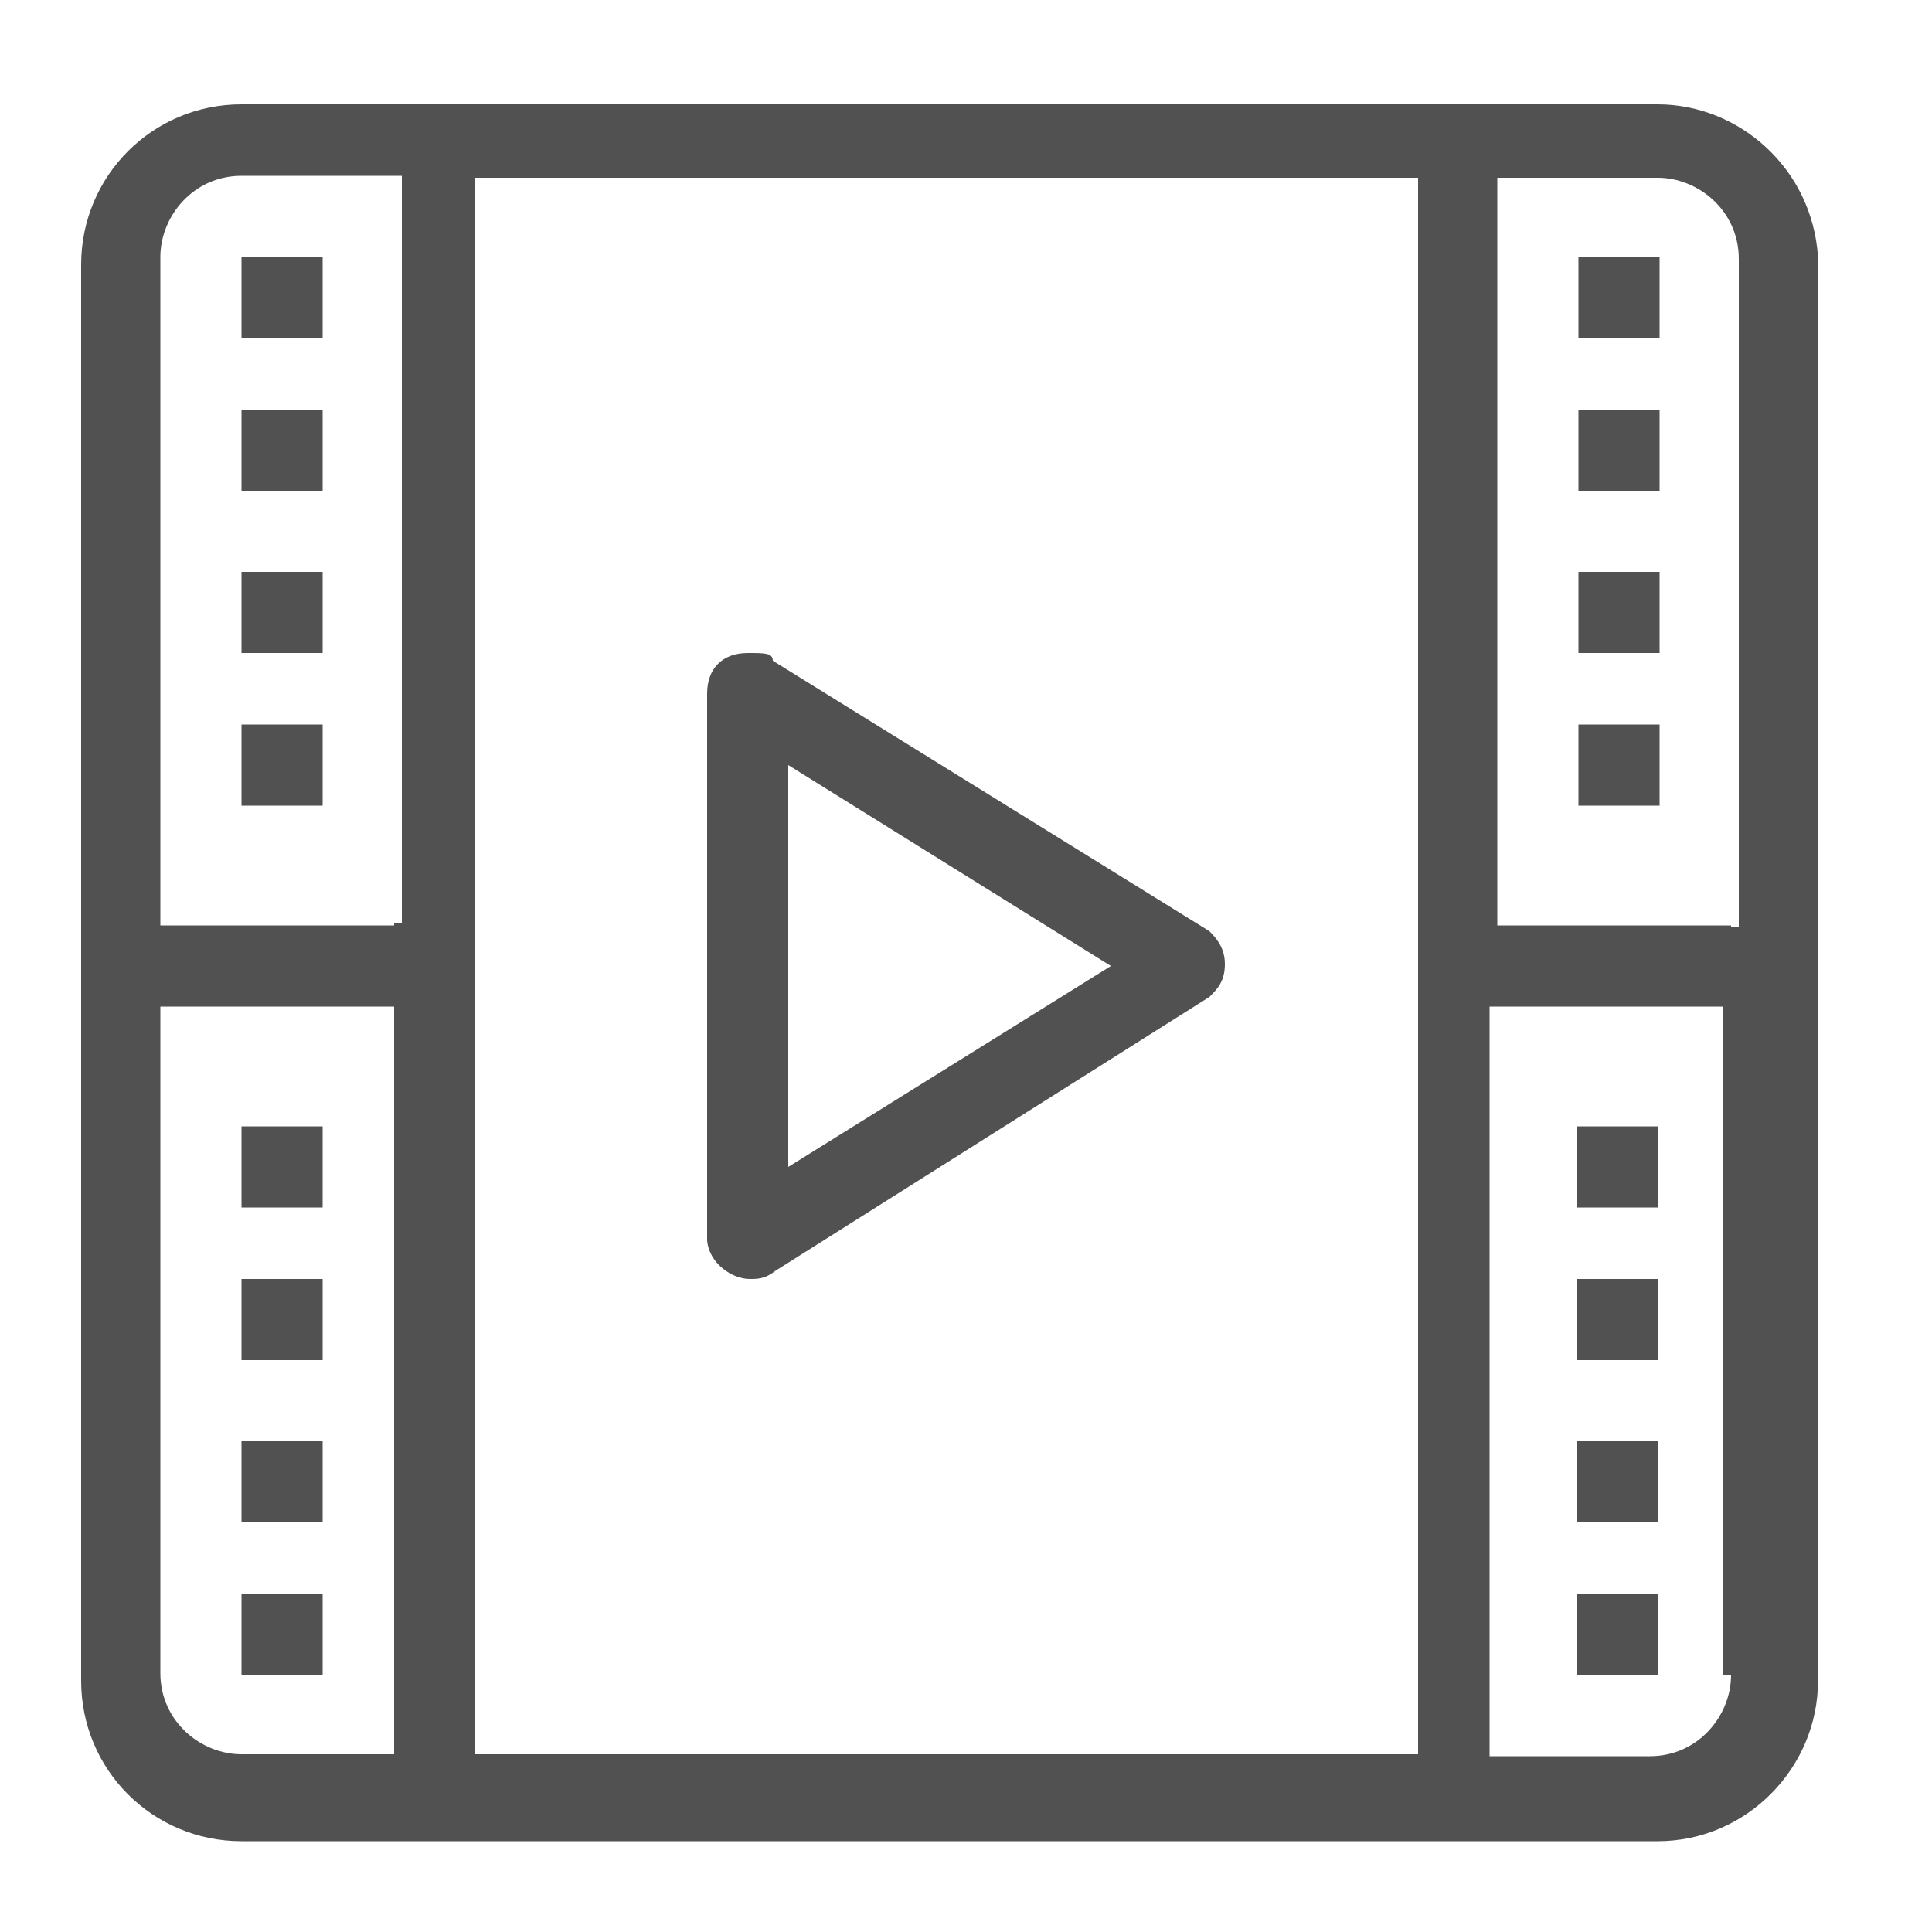 <?xml version="1.0" standalone="no"?><!DOCTYPE svg PUBLIC "-//W3C//DTD SVG 1.1//EN" "http://www.w3.org/Graphics/SVG/1.1/DTD/svg11.dtd"><svg t="1524320226039" class="icon" style="" viewBox="0 0 1024 1024" version="1.1" xmlns="http://www.w3.org/2000/svg" p-id="5001" xmlns:xlink="http://www.w3.org/1999/xlink" width="32" height="32"><defs><style type="text/css"></style></defs><path d="M128 260.096l43.008 0 0-43.008-43.008 0L128 260.096zM128 179.2l43.008 0 0-43.008-43.008 0L128 179.2zM171.008 596.992l-43.008 0 0 43.008 43.008 0L171.008 596.992zM171.008 677.888l-43.008 0 0 43.008 43.008 0L171.008 677.888zM171.008 844.8l-43.008 0 0 43.008 43.008 0L171.008 844.8zM128 427.008l43.008 0 0-43.008-43.008 0L128 427.008zM171.008 763.904l-43.008 0 0 43.008 43.008 0L171.008 763.904zM128 346.112l43.008 0 0-43.008-43.008 0L128 346.112zM836.608 346.112l43.008 0 0-43.008-43.008 0L836.608 346.112zM836.608 260.096l43.008 0 0-43.008-43.008 0L836.608 260.096zM836.608 427.008l43.008 0 0-43.008-43.008 0L836.608 427.008zM878.592 55.296 128 55.296c-47.104 0-84.992 37.888-84.992 84.992l0 750.592c0 47.104 37.888 84.992 84.992 84.992l750.592 0c47.104 0 84.992-38.912 84.992-84.992L963.584 136.192C960.512 89.088 921.6 55.296 878.592 55.296zM208.896 929.792l-80.896 0c-21.504 0-43.008-17.408-43.008-43.008L84.992 533.504l123.904 0L208.896 929.792zM208.896 490.496 84.992 490.496 84.992 136.192c0-21.504 17.408-43.008 43.008-43.008l84.992 0 0 396.288L208.896 489.472zM750.592 929.792 251.904 929.792 251.904 94.208l499.712 0L751.616 929.792zM917.504 887.808c0 21.504-17.408 43.008-43.008 43.008l-84.992 0L789.504 533.504l123.904 0 0 354.304L917.504 887.808zM917.504 490.496 793.6 490.496 793.6 94.208l84.992 0c21.504 0 43.008 17.408 43.008 43.008l0 354.304L917.504 491.52zM836.608 179.2l43.008 0 0-43.008-43.008 0L836.608 179.2zM878.592 677.888l-43.008 0 0 43.008 43.008 0L878.592 677.888zM397.312 677.888c4.096 0 8.192 0 13.312-4.096l0 0 230.4-145.408 0 0c4.096-4.096 8.192-8.192 8.192-17.408 0-8.192-4.096-13.312-8.192-17.408l0 0L409.6 350.208l0 0c0-4.096-4.096-4.096-13.312-4.096-13.312 0-21.504 8.192-21.504 21.504l0 289.792C375.808 669.696 388.096 677.888 397.312 677.888zM417.792 405.504 588.8 512 417.792 618.496 417.792 405.504zM878.592 596.992l-43.008 0 0 43.008 43.008 0L878.592 596.992zM878.592 844.8l-43.008 0 0 43.008 43.008 0L878.592 844.8zM878.592 763.904l-43.008 0 0 43.008 43.008 0L878.592 763.904z" p-id="5002" fill="#515151"></path></svg>